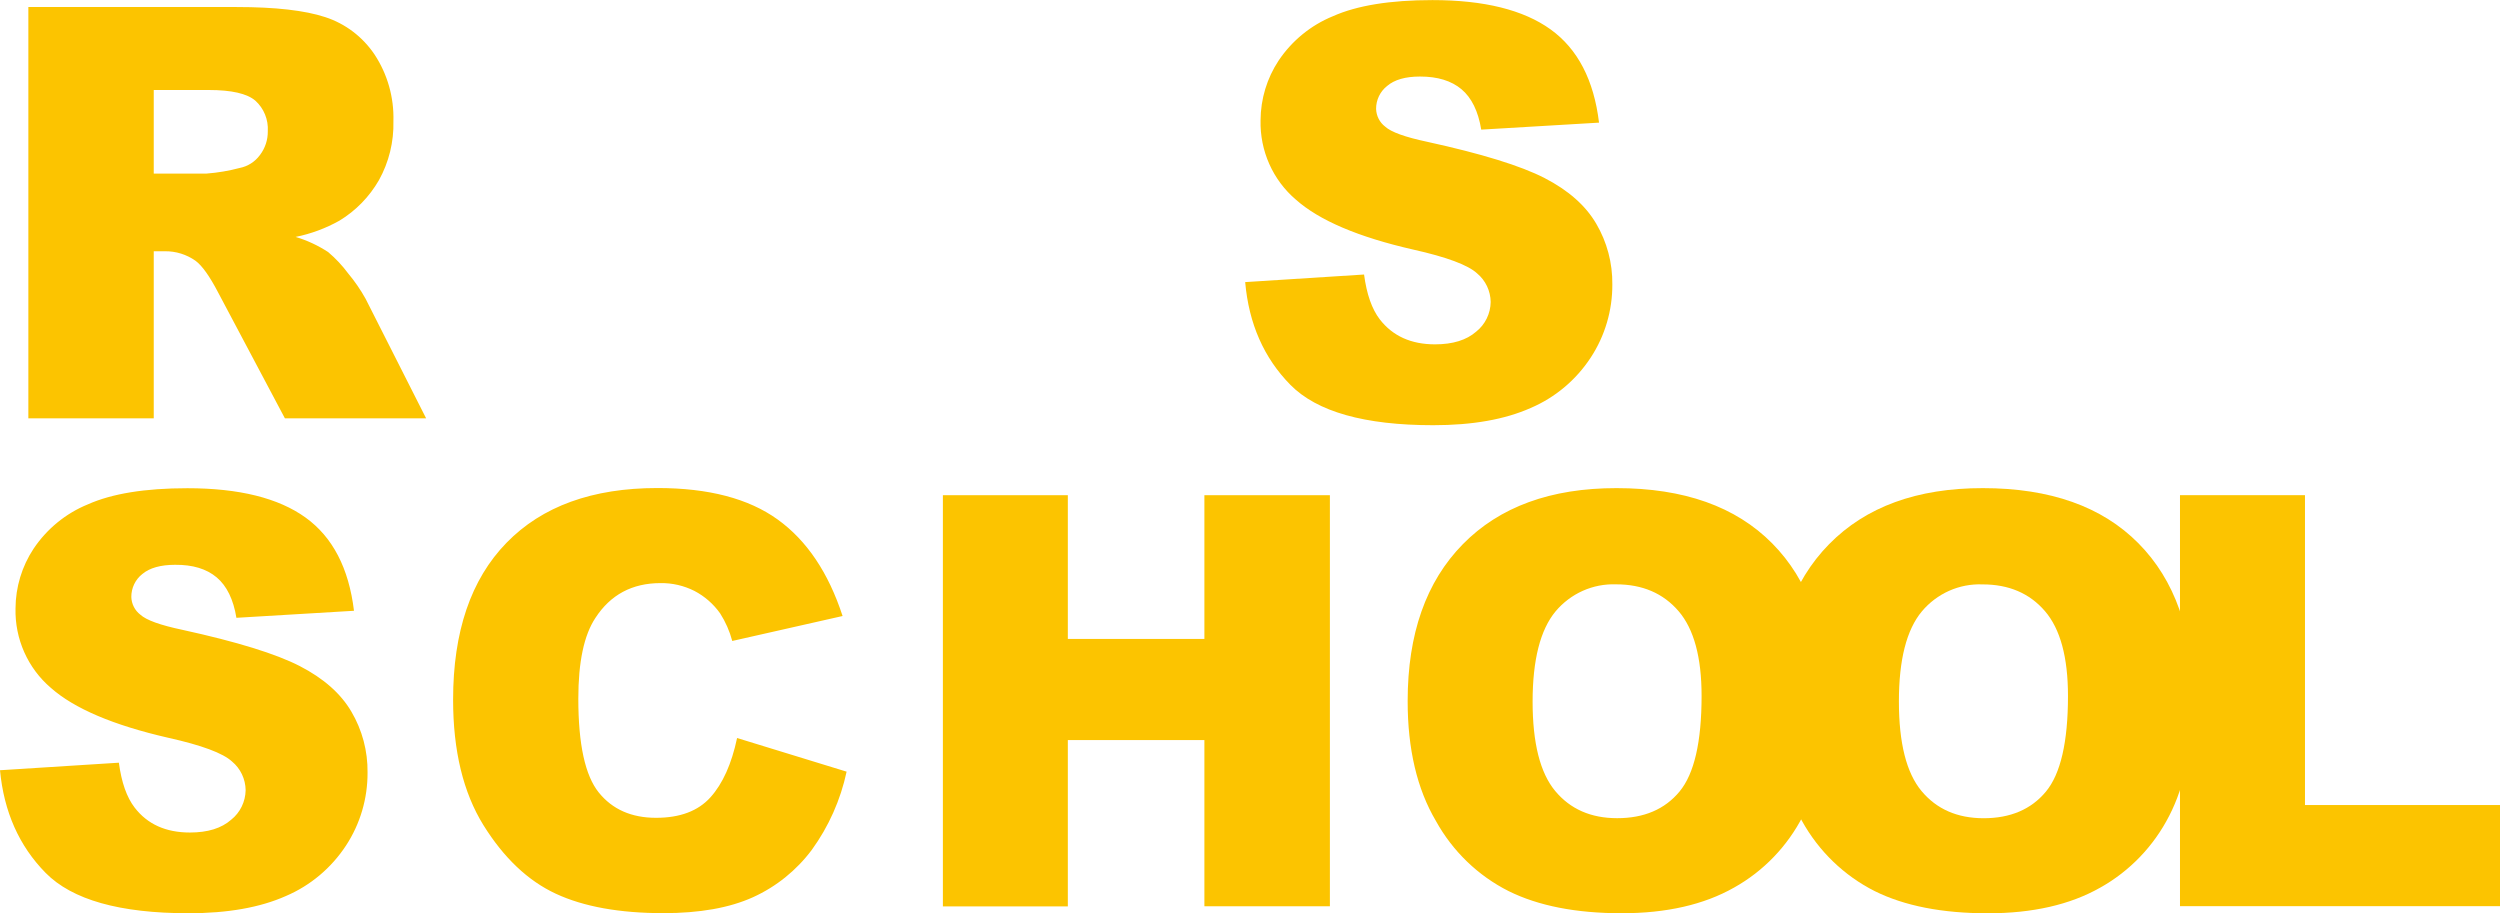 <svg width="219" height="80" viewBox="0 0 219 80" fill="none" xmlns="http://www.w3.org/2000/svg">
<g clip-path="url(#clip0_717_5225)">
<path d="M109.078 24.712L119.492 24.048C119.719 25.769 120.179 27.079 120.871 27.978C122.001 29.436 123.612 30.165 125.704 30.165C127.264 30.165 128.469 29.793 129.316 29.049C129.705 28.74 130.02 28.347 130.239 27.899C130.459 27.45 130.576 26.957 130.584 26.456C130.578 25.976 130.468 25.503 130.263 25.07C130.057 24.637 129.761 24.255 129.396 23.951C128.603 23.216 126.735 22.519 123.79 21.861C118.989 20.766 115.565 19.308 113.519 17.488C112.523 16.64 111.728 15.575 111.192 14.372C110.656 13.169 110.394 11.858 110.425 10.538C110.433 8.672 110.984 6.851 112.009 5.303C113.181 3.559 114.835 2.208 116.763 1.421C118.876 0.479 121.781 0.008 125.478 0.008C130.004 0.008 133.456 0.864 135.833 2.577C138.209 4.29 139.624 7.012 140.075 10.743L129.756 11.355C129.492 9.745 128.916 8.566 128.029 7.82C127.142 7.074 125.927 6.702 124.385 6.705C123.113 6.705 122.154 6.982 121.513 7.53C121.21 7.767 120.965 8.072 120.797 8.421C120.629 8.771 120.543 9.155 120.546 9.543C120.556 9.845 120.632 10.141 120.769 10.408C120.906 10.676 121.101 10.909 121.338 11.09C121.853 11.565 123.077 12.008 125.01 12.419C129.796 13.466 133.229 14.526 135.31 15.6C137.391 16.674 138.896 18.004 139.826 19.59C140.774 21.2 141.264 23.046 141.24 24.922C141.251 27.193 140.596 29.417 139.358 31.308C138.07 33.28 136.237 34.821 134.09 35.738C131.832 36.744 128.988 37.248 125.557 37.248C119.533 37.248 115.361 36.069 113.039 33.712C110.718 31.355 109.398 28.355 109.078 24.712ZM2.484 36.644V0.616H20.729C24.112 0.616 26.698 0.91 28.486 1.498C30.247 2.07 31.769 3.223 32.811 4.776C33.946 6.499 34.523 8.538 34.463 10.611C34.509 12.419 34.071 14.206 33.196 15.781C32.356 17.241 31.166 18.461 29.737 19.328C28.536 20.002 27.24 20.483 25.895 20.754C26.902 21.055 27.861 21.502 28.743 22.079C29.399 22.633 29.989 23.263 30.502 23.955C31.079 24.644 31.59 25.387 32.027 26.174L37.327 36.644H24.956L19.109 25.622C18.367 24.197 17.707 23.271 17.129 22.844C16.34 22.289 15.402 21.997 14.443 22.01H13.468V36.644H2.484ZM13.468 15.205H18.095C19.074 15.131 20.045 14.966 20.995 14.714C21.705 14.575 22.338 14.172 22.77 13.582C23.226 12.987 23.469 12.251 23.459 11.496C23.489 10.995 23.406 10.494 23.217 10.03C23.029 9.566 22.739 9.152 22.369 8.819C21.646 8.196 20.285 7.884 18.285 7.884H13.468V15.205ZM0 67.473L10.414 66.812C10.641 68.533 11.101 69.843 11.793 70.742C12.91 72.2 14.525 72.929 16.637 72.929C18.198 72.929 19.402 72.556 20.25 71.809C20.638 71.501 20.954 71.108 21.173 70.659C21.392 70.21 21.51 69.717 21.518 69.216C21.511 68.736 21.401 68.263 21.196 67.831C20.99 67.398 20.695 67.016 20.329 66.712C19.537 65.976 17.669 65.281 14.724 64.626C9.923 63.525 6.499 62.067 4.452 60.253C3.457 59.404 2.662 58.338 2.126 57.134C1.59 55.93 1.328 54.619 1.359 53.298C1.367 51.433 1.919 49.611 2.943 48.064C4.114 46.32 5.769 44.968 7.697 44.182C9.809 43.24 12.714 42.768 16.412 42.768C20.938 42.768 24.39 43.625 26.766 45.337C29.143 47.05 30.557 49.772 31.009 53.504L20.71 54.12C20.445 52.509 19.87 51.329 18.983 50.58C18.095 49.831 16.882 49.464 15.342 49.477C14.072 49.477 13.114 49.745 12.47 50.282C12.167 50.519 11.922 50.824 11.754 51.174C11.587 51.523 11.501 51.907 11.504 52.296C11.513 52.598 11.588 52.894 11.726 53.163C11.863 53.431 12.058 53.665 12.296 53.846C12.811 54.321 14.035 54.763 15.968 55.171C20.753 56.218 24.186 57.278 26.267 58.352C28.348 59.426 29.854 60.756 30.783 62.343C31.731 63.952 32.221 65.798 32.197 67.674C32.209 69.946 31.554 72.169 30.316 74.061C29.027 76.032 27.194 77.573 25.047 78.49C22.789 79.497 19.945 80 16.515 80C10.491 80 6.318 78.822 3.997 76.465C1.676 74.108 0.343 71.11 0 67.473ZM64.569 64.65L74.163 67.597C73.633 70.072 72.595 72.404 71.117 74.443C69.771 76.245 68 77.672 65.967 78.595C63.913 79.526 61.298 79.992 58.124 79.992C54.274 79.992 51.128 79.424 48.688 78.289C46.248 77.153 44.135 75.152 42.35 72.285C40.575 69.42 39.69 65.755 39.692 61.288C39.692 55.333 41.25 50.755 44.367 47.552C47.483 44.35 51.893 42.75 57.597 42.752C62.063 42.752 65.571 43.67 68.122 45.507C70.673 47.343 72.57 50.162 73.811 53.963L64.145 56.149C63.918 55.292 63.56 54.477 63.084 53.733C62.498 52.907 61.728 52.234 60.837 51.768C59.914 51.301 58.894 51.065 57.863 51.08C55.383 51.08 53.483 52.094 52.162 54.124C51.159 55.63 50.658 57.994 50.661 61.215C50.661 65.204 51.258 67.94 52.452 69.422C53.645 70.903 55.321 71.643 57.478 71.64C59.57 71.64 61.154 71.043 62.232 69.849C63.309 68.654 64.088 66.921 64.569 64.65ZM82.597 43.377H93.542V55.972H105.505V43.377H116.498V79.388H105.505V64.831H93.542V79.4H82.597V43.377ZM123.311 61.404C123.311 55.531 124.922 50.953 128.144 47.673C131.366 44.393 135.855 42.755 141.612 42.76C147.507 42.76 152.049 44.371 155.239 47.593C158.429 50.814 160.028 55.32 160.036 61.11C160.036 65.322 159.339 68.775 157.945 71.467C156.588 74.124 154.485 76.312 151.904 77.753C149.263 79.251 145.98 80 142.056 80C138.063 80 134.762 79.353 132.153 78.059C129.472 76.709 127.254 74.569 125.787 71.918C124.134 69.121 123.308 65.616 123.311 61.404ZM134.256 61.457C134.256 65.094 134.916 67.706 136.237 69.293C137.557 70.879 139.366 71.673 141.664 71.673C144.017 71.673 145.838 70.895 147.126 69.341C148.415 67.787 149.059 64.995 149.059 60.965C149.059 57.575 148.386 55.097 147.039 53.532C145.692 51.967 143.868 51.186 141.565 51.188C140.563 51.152 139.567 51.346 138.65 51.756C137.733 52.166 136.919 52.781 136.268 53.556C134.93 55.167 134.259 57.8 134.256 61.457Z" fill="#fcc400"/>
<path d="M155.395 61.404C155.395 55.531 157.005 50.953 160.227 47.673C163.449 44.393 167.939 42.755 173.696 42.76C179.595 42.76 184.139 44.371 187.327 47.593C190.514 50.814 192.108 55.321 192.108 61.114C192.108 65.326 191.412 68.779 190.02 71.471C188.662 74.128 186.56 76.315 183.979 77.757C181.338 79.255 178.056 80.004 174.131 80.004C170.136 80.004 166.835 79.357 164.228 78.063C161.547 76.712 159.328 74.572 157.858 71.922C156.216 69.122 155.395 65.616 155.395 61.404ZM166.344 61.457C166.344 65.094 167.004 67.706 168.324 69.293C169.645 70.879 171.456 71.674 173.759 71.677C176.112 71.677 177.933 70.9 179.222 69.345C180.51 67.791 181.155 64.999 181.155 60.969C181.155 57.579 180.483 55.101 179.139 53.536C177.794 51.971 175.969 51.19 173.664 51.193C172.661 51.153 171.662 51.346 170.743 51.755C169.824 52.164 169.008 52.78 168.356 53.556C167.012 55.167 166.341 57.8 166.344 61.457Z" fill="#fcc400"/>
<path d="M190.967 43.377H201.916V70.521H219.001V79.38H190.967V43.377Z" fill="#fcc400"/>
</g>
<defs>
<clipPath id="clip0_717_5225">
<rect width="219" height="80" fill="white"/>
</clipPath>
</defs>
</svg>
